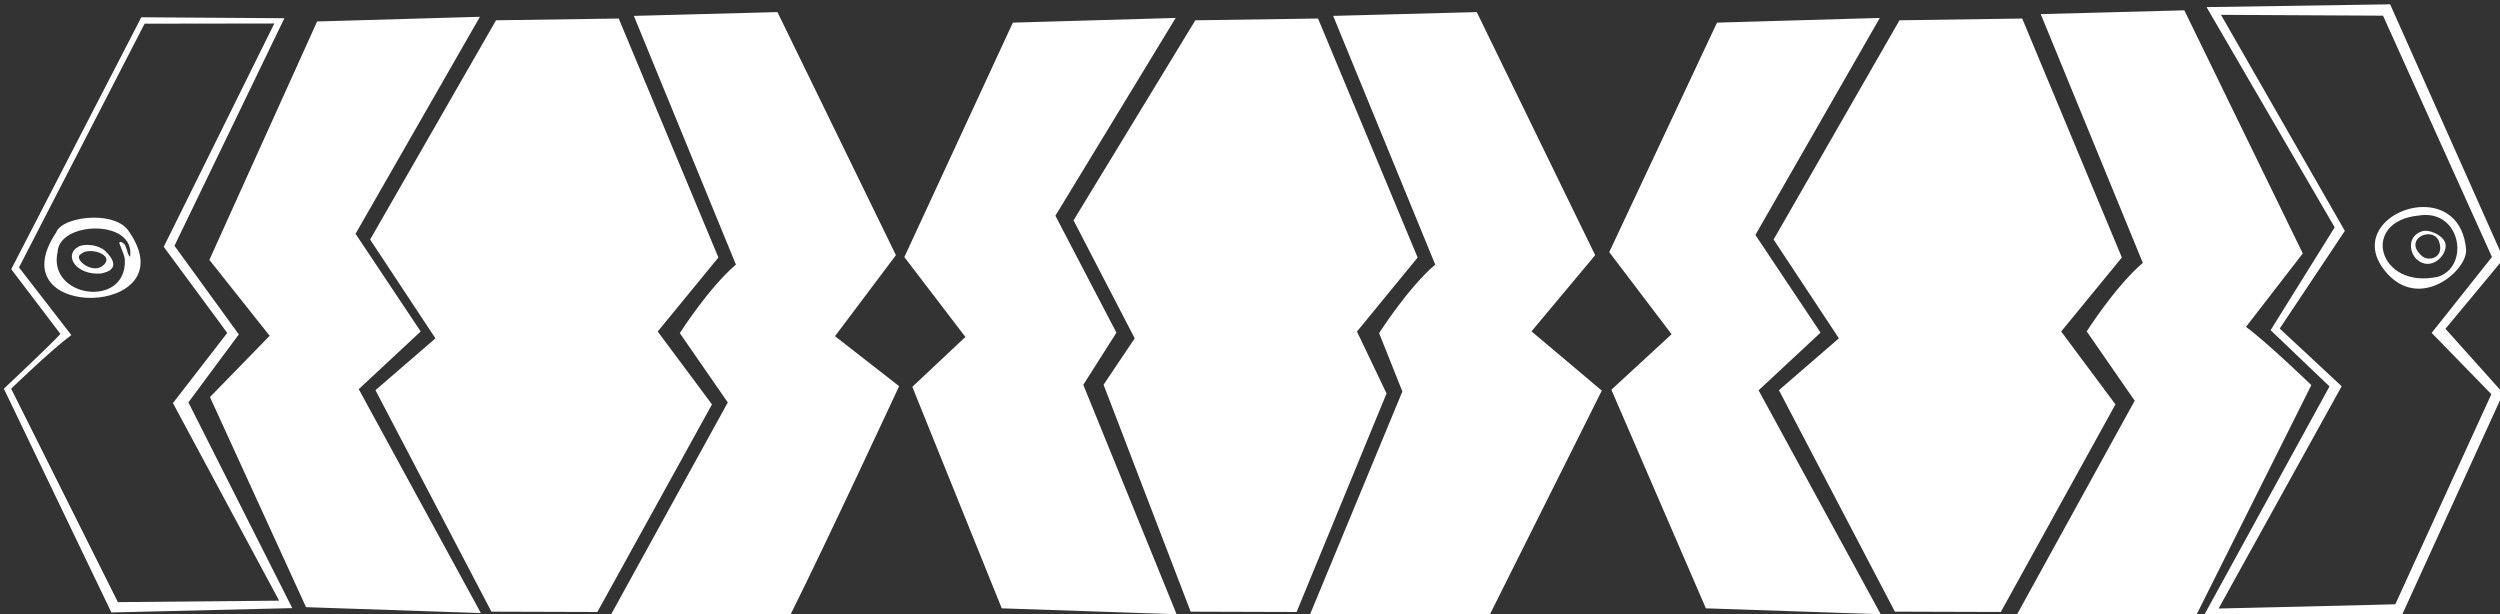 <?xml version="1.0" encoding="UTF-8" standalone="no"?>
<svg
   xmlns:dc="http://purl.org/dc/elements/1.1/"
   xmlns:cc="http://creativecommons.org/ns#"
   xmlns:rdf="http://www.w3.org/1999/02/22-rdf-syntax-ns#"
   xmlns:svg="http://www.w3.org/2000/svg"
   xmlns="http://www.w3.org/2000/svg"
   width="407"
   height="100"
   viewBox="0 0 107.685 26.458"
   version="1.1"
   id="svg1656">
  <rect x="0" y="0" width="107.685" height="26.458" fill="#333333" stroke="none"/>
  <defs
     id="defs1650" />
  <g
     id="layer1">
    <path
       id="path1242"
       style="fill:#ffffff;stroke-width:0.099"
       d="m 102.953,0.186 -7.908,0.12 5.519,9.486 -2.76,4.43 2.537,2.422 -5.428,9.9 c 3.446,-0.129 5.119,-0.009 8.567,-0.091 l 4.343,-9.515 -2.488,-2.776 2.516,-3.03 -0.033,-0.029 z m -8.865,0.259 -6.185,0.163 4.397,10.714 c -1.175,1.002 -2.417,2.952 -2.417,2.952 l 2.067,2.986 -5.088,9.24 7.704,0.07 4.992,-9.983 c 0,0 -1.922,-1.858 -2.815,-2.507 l 2.447,-3.164 z m -60.6,0.076 -6.185,0.163 4.396,10.713 c -1.175,1.002 -2.417,2.952 -2.417,2.952 l 2.067,2.986 -5.088,9.24 7.704,0.07 C 35.558,23.46 38.729,16.634 38.729,16.634 l -2.763,-2.154 2.625,-3.489 z m 30.122,0 -6.185,0.163 4.396,10.713 c -1.175,1.002 -2.417,2.952 -2.417,2.952 l 1.002,2.513 -4.023,9.712 7.704,0.07 4.91,-9.819 -3.029,-2.552 2.743,-3.282 z m 32.057,0.118 6.979,0.036 4.693,10.394 -2.597,3.27 2.571,2.64 -4.137,9.049 c -1.139,0.038 -7.612,0.183 -7.612,0.183 l 5.301,-9.574 -2.669,-2.484 2.806,-4.208 z m -74.995,0.084 -7.012,0.202 -4.641,10.269 2.597,3.27 -2.572,2.64 4.138,9.049 7.531,0.254 -5.261,-9.645 2.669,-2.484 -2.806,-4.208 z m -14.585,0.021 L 0.484,11.595 2.602,14.382 c -0.262,0.317 -2.435,2.361 -2.435,2.361 L 4.798,26.381 12.589,26.194 8.115,17.332 10.287,14.404 7.515,10.586 12.249,0.785 Z m 44.553,0.029 -7.012,0.202 -4.674,10.098 2.63,3.441 -2.287,2.148 3.853,9.541 7.531,0.254 -4.019,-9.882 1.427,-2.247 -2.629,-5.035 z m 30.33,0 -7.012,0.202 -4.641,9.885 2.685,3.536 -2.594,2.391 4.071,9.416 7.531,0.254 -5.261,-9.645 2.669,-2.484 -2.806,-4.208 z m -54.319,0.025 -5.285,0.076 -5.423,9.444 2.813,4.256 -2.583,2.233 4.994,9.54 4.563,0.014 4.938,-8.942 -2.338,-3.139 2.614,-3.188 z m 30.122,0 -5.285,0.076 -5.246,8.617 2.635,5.083 -1.341,1.997 3.751,9.776 4.563,0.014 3.874,-9.414 -1.274,-2.666 2.614,-3.188 z m 30.331,0 -5.285,0.076 -5.423,9.443 2.813,4.256 -2.583,2.233 4.994,9.54 4.563,0.014 4.938,-8.942 -2.338,-3.139 2.614,-3.188 z M 11.816,1.012 7.053,10.631 l 2.736,3.709 -2.34,3.022 4.575,8.511 -6.946,0.063 -4.598,-9.194 c 0,0 1.77,-1.711 2.593,-2.309 L 0.818,11.52 6.228,1.02 Z m 92.544,7.905 c -1.386,0.017 -2.834,1.309 -1.605,2.783 1.453,1.742 3.536,-0.041 3.47,-0.955 -0.115,-1.326 -0.977,-1.839 -1.866,-1.828 z m 0.145,0.342 c 1.539,0.028 1.815,2.235 0.517,2.66 -2.571,0.571 -3.392,-2.382 -0.841,-2.635 0.114,-0.018 0.222,-0.026 0.325,-0.025 z M 4.049,9.375 c -0.75,10e-4 -1.502,0.258 -1.631,0.639 -2.591,3.871 5.7,3.652 3.14,-0.038 -0.266,-0.426 -0.887,-0.602 -1.509,-0.601 z m 0.035,0.467 c 0.828,-0.009 1.643,0.372 1.52,1.213 -0.102,-0.024 -0.146,-0.441 -0.256,-0.548 -0.099,-0.099 -0.208,-0.116 -0.208,-0.033 0.1,0.295 0.231,0.51 0.238,0.741 0.063,2.081 -3.351,1.613 -2.895,-0.373 0.035,-0.639 0.824,-0.991 1.602,-1 z m 100.39,0.099 c -0.048,0 -0.093,0.006 -0.134,0.018 -0.649,0.195 -0.57,0.905 -0.248,1.205 0.59,0.55 1.323,-0.142 1.247,-0.65 -0.045,-0.304 -0.528,-0.576 -0.865,-0.574 z m 0.115,0.15 c 0.187,-0.002 0.372,0.083 0.462,0.289 0.276,0.731 -0.461,0.921 -0.748,0.628 -0.549,-0.487 -0.126,-0.913 0.285,-0.917 z M 3.772,10.549 c -0.015,0 -0.03,-7e-5 -0.045,6.85e-4 -0.142,0.004 -0.263,0.03 -0.337,0.069 -0.677,0.361 -0.12,1.253 0.962,1.161 0.853,-0.165 0.498,-0.674 0.144,-1.004 -0.22,-0.163 -0.495,-0.225 -0.724,-0.227 z m 0.11,0.265 c 0.462,-0.004 1.015,0.316 0.49,0.671 -0.459,0.29 -1.249,-0.36 -0.879,-0.548 0.091,-0.084 0.234,-0.122 0.388,-0.123 z" />
  </g>
</svg>
